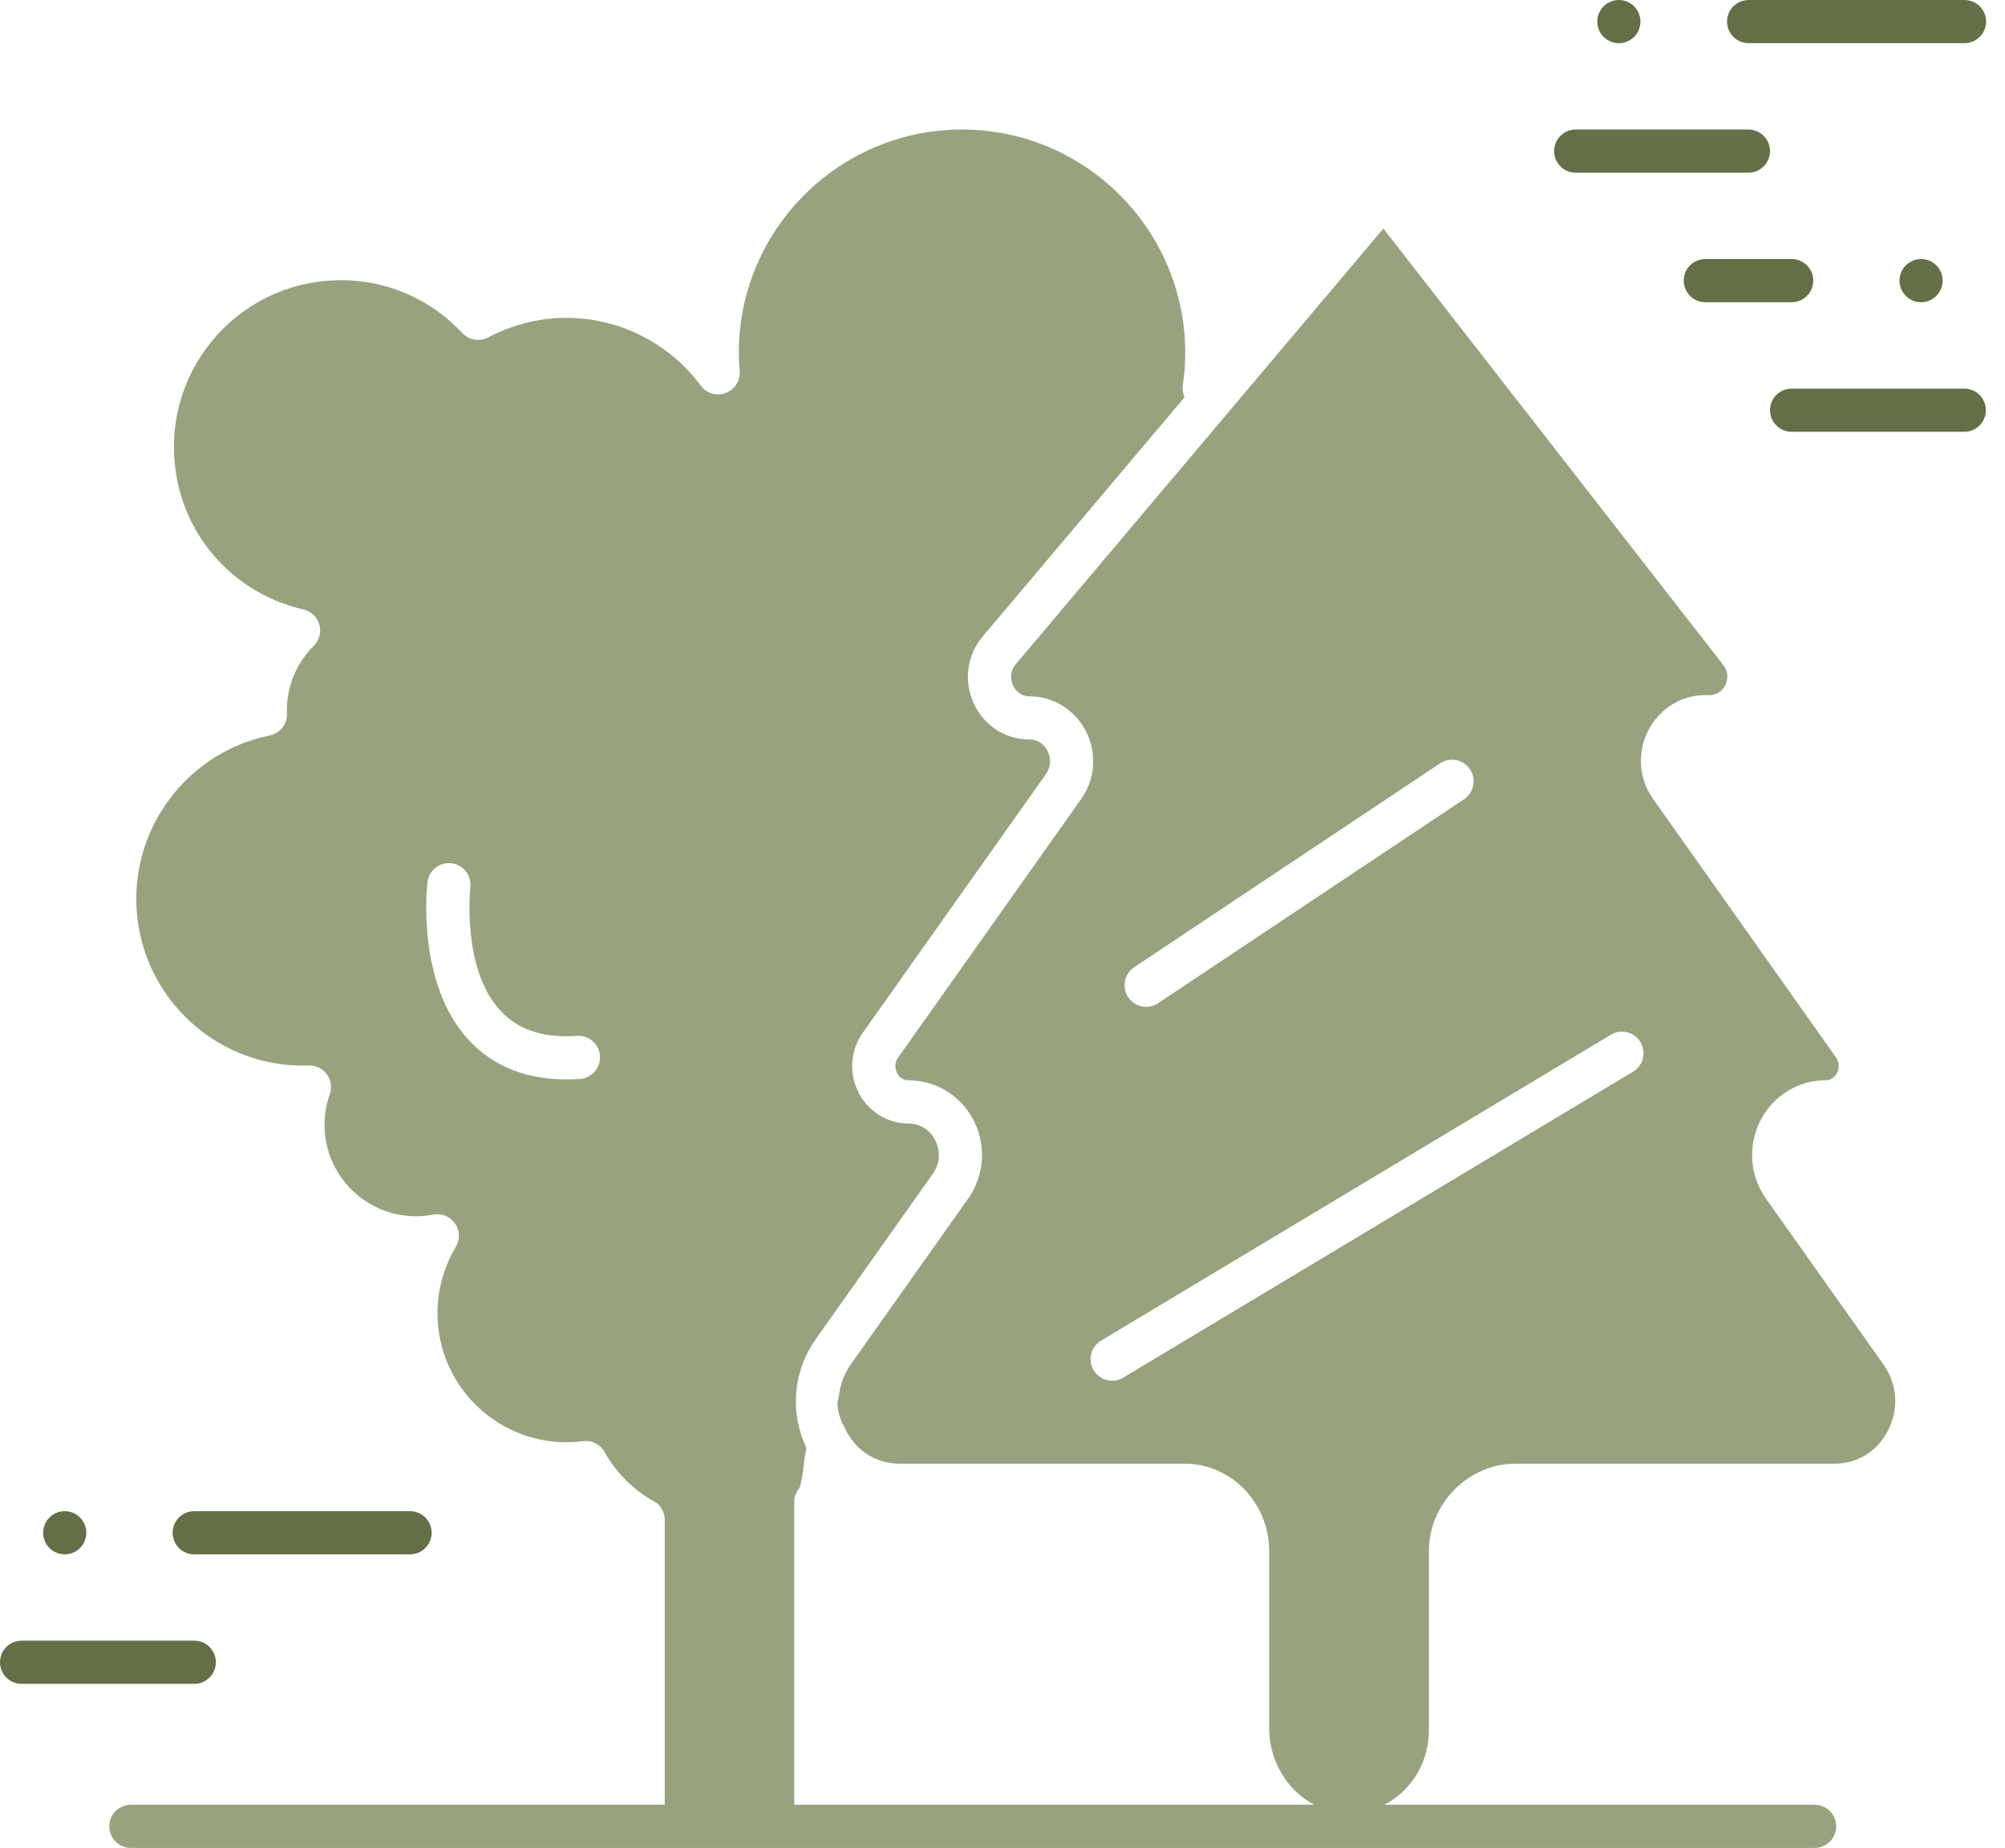 <svg width="51" height="47" viewBox="0 0 51 47" fill="none" xmlns="http://www.w3.org/2000/svg">
<path d="M44.922 30.489C44.504 29.899 44.452 29.133 44.784 28.49C45.108 27.865 45.74 27.476 46.434 27.476C46.612 27.476 46.699 27.345 46.728 27.289C46.753 27.241 46.824 27.069 46.702 26.895L42.046 20.317C41.684 19.805 41.638 19.134 41.927 18.576C42.208 18.032 42.757 17.68 43.361 17.68H43.471C43.726 17.68 43.844 17.51 43.883 17.43C43.916 17.362 44.01 17.139 43.829 16.907L35.188 5.813L31.645 10.011L25.839 16.892C25.743 17.006 25.717 17.125 25.72 17.224C25.721 17.285 25.734 17.339 25.747 17.38C25.755 17.404 25.763 17.423 25.769 17.436C25.808 17.518 25.925 17.71 26.185 17.71C26.789 17.71 27.338 18.048 27.619 18.591C27.908 19.149 27.862 19.813 27.5 20.324L22.844 26.899C22.721 27.072 22.793 27.243 22.818 27.291C22.847 27.347 22.933 27.477 23.112 27.477C23.372 27.477 23.624 27.531 23.854 27.632C24.237 27.801 24.559 28.099 24.762 28.49C24.97 28.892 25.027 29.342 24.939 29.767C24.886 30.022 24.781 30.268 24.624 30.489L21.642 34.7C21.617 34.736 21.594 34.772 21.572 34.809C21.561 34.825 21.552 34.843 21.543 34.86C21.532 34.878 21.522 34.896 21.513 34.914C21.502 34.937 21.49 34.96 21.48 34.983C21.475 34.994 21.47 35.005 21.466 35.016C21.454 35.044 21.442 35.072 21.432 35.1C21.431 35.103 21.43 35.105 21.429 35.108C21.393 35.209 21.367 35.312 21.352 35.417C21.352 35.42 21.35 35.422 21.35 35.424C21.347 35.444 21.344 35.464 21.342 35.484C21.34 35.505 21.333 35.527 21.331 35.548C21.331 35.558 21.322 35.568 21.321 35.578C21.32 35.61 21.302 35.643 21.302 35.675V35.678C21.302 35.873 21.367 36.058 21.43 36.224L21.45 36.227C21.461 36.257 21.474 36.286 21.486 36.315C21.492 36.329 21.499 36.342 21.505 36.355C21.514 36.373 21.522 36.389 21.531 36.407C21.542 36.427 21.553 36.444 21.564 36.464C21.57 36.474 21.576 36.481 21.582 36.492C21.865 36.959 22.344 37.227 22.884 37.227H30.133C31.326 37.227 32.283 38.233 32.283 39.449V43.951C32.283 44.801 32.752 45.547 33.43 45.902H20.204V38.176C20.204 38.051 20.265 37.931 20.342 37.834C20.371 37.738 20.416 37.509 20.432 37.367C20.454 37.172 20.475 36.99 20.514 36.83C20.506 36.813 20.499 36.796 20.491 36.779C20.479 36.751 20.466 36.723 20.455 36.695C20.443 36.667 20.432 36.639 20.422 36.611C20.41 36.58 20.398 36.548 20.387 36.516C20.38 36.492 20.372 36.468 20.365 36.445C20.354 36.407 20.343 36.37 20.333 36.333C20.328 36.315 20.324 36.297 20.32 36.279C20.309 36.235 20.299 36.191 20.291 36.147C20.289 36.136 20.287 36.125 20.285 36.114C20.276 36.063 20.269 36.013 20.263 35.962C20.262 35.958 20.262 35.953 20.261 35.949C20.207 35.473 20.279 34.99 20.474 34.547L20.474 34.546C20.498 34.491 20.524 34.436 20.552 34.383C20.559 34.37 20.567 34.357 20.574 34.344C20.597 34.303 20.619 34.262 20.643 34.222C20.664 34.188 20.687 34.154 20.71 34.12C20.722 34.102 20.733 34.083 20.746 34.065L23.728 29.854C23.91 29.597 23.932 29.276 23.786 28.995C23.65 28.732 23.398 28.575 23.112 28.575C22.578 28.575 22.091 28.276 21.843 27.795C21.588 27.303 21.628 26.716 21.948 26.264L26.604 19.69C26.729 19.512 26.744 19.29 26.643 19.095C26.599 19.009 26.465 18.808 26.185 18.808C25.575 18.808 25.034 18.46 24.773 17.899C24.673 17.683 24.622 17.456 24.62 17.231C24.616 16.855 24.745 16.485 25 16.184L30.129 10.105C30.087 10.012 30.072 9.906 30.087 9.801C30.127 9.525 30.148 9.246 30.148 8.972C30.148 5.841 27.601 3.294 24.47 3.294C21.34 3.294 18.793 5.841 18.793 8.972C18.793 9.114 18.8 9.266 18.814 9.437C18.833 9.682 18.689 9.91 18.459 9.996C18.229 10.082 17.97 10.005 17.825 9.808C17.027 8.729 15.751 8.084 14.412 8.084C13.718 8.084 13.03 8.256 12.42 8.581C12.201 8.698 11.931 8.653 11.761 8.471C10.95 7.604 9.85 7.126 8.664 7.126C6.326 7.126 4.424 9.029 4.424 11.367C4.424 13.358 5.778 15.058 7.717 15.5C7.912 15.544 8.068 15.691 8.123 15.884C8.178 16.076 8.124 16.283 7.983 16.424C7.541 16.864 7.297 17.449 7.297 18.072C7.297 18.091 7.298 18.11 7.299 18.129L7.3 18.15C7.308 18.418 7.122 18.653 6.86 18.706C4.893 19.104 3.466 20.852 3.466 22.862C3.466 25.2 5.368 27.103 7.706 27.103C7.745 27.103 7.784 27.101 7.822 27.1L7.854 27.099C8.034 27.093 8.208 27.177 8.315 27.324C8.422 27.47 8.45 27.66 8.389 27.831C8.3 28.081 8.255 28.343 8.255 28.61C8.255 29.892 9.298 30.934 10.58 30.934C10.726 30.934 10.874 30.92 11.02 30.892C11.233 30.851 11.45 30.94 11.574 31.117C11.698 31.294 11.706 31.528 11.594 31.714C11.29 32.222 11.128 32.805 11.128 33.4C11.128 35.21 12.599 36.682 14.409 36.682C14.547 36.682 14.684 36.673 14.832 36.654C15.053 36.626 15.265 36.734 15.375 36.928C15.675 37.458 16.108 37.895 16.644 38.191C16.819 38.287 16.909 38.471 16.909 38.671V45.902H3.33C3.027 45.902 2.781 46.147 2.781 46.451C2.781 46.754 3.027 47 3.33 47H46.157C46.461 47 46.706 46.754 46.706 46.451C46.706 46.147 46.461 45.902 46.157 45.902H35.212C35.885 45.556 36.346 44.838 36.346 44.007V39.449C36.346 38.233 37.355 37.227 38.548 37.227H46.661C47.239 37.227 47.746 36.92 48.019 36.392C48.307 35.836 48.264 35.204 47.903 34.696L44.922 30.489ZM14.749 27.442C14.634 27.449 14.521 27.453 14.411 27.453C13.39 27.453 12.564 27.127 11.951 26.482C10.583 25.043 10.861 22.543 10.873 22.437C10.909 22.136 11.182 21.921 11.483 21.956C11.784 21.992 11.999 22.264 11.964 22.565C11.96 22.597 11.739 24.668 12.749 25.728C13.2 26.2 13.83 26.403 14.677 26.346C14.979 26.328 15.241 26.555 15.261 26.857C15.281 27.16 15.052 27.422 14.749 27.442ZM28.849 24.601L36.63 19.415C36.882 19.246 37.223 19.314 37.391 19.567C37.559 19.819 37.491 20.16 37.239 20.328L29.458 25.515C29.364 25.578 29.259 25.608 29.154 25.608C28.977 25.608 28.803 25.522 28.697 25.363C28.529 25.11 28.597 24.77 28.849 24.601ZM41.539 27.258L28.572 35.038C28.483 35.092 28.386 35.117 28.29 35.117C28.103 35.117 27.921 35.022 27.818 34.85C27.662 34.59 27.747 34.253 28.007 34.097L40.974 26.317C41.234 26.16 41.571 26.245 41.727 26.505C41.883 26.765 41.799 27.102 41.539 27.258Z" fill="#99A27E"/>
<path d="M40.08 4.393H44.473C44.776 4.393 45.022 4.147 45.022 3.844C45.022 3.54 44.776 3.294 44.473 3.294H40.08C39.777 3.294 39.531 3.54 39.531 3.844C39.531 4.147 39.777 4.393 40.08 4.393Z" fill="#656F47"/>
<path d="M43.377 6.588C43.074 6.588 42.828 6.834 42.828 7.137C42.828 7.441 43.074 7.687 43.377 7.687H45.573C45.877 7.687 46.123 7.441 46.123 7.137C46.123 6.834 45.877 6.588 45.573 6.588H43.377Z" fill="#656F47"/>
<path d="M48.477 6.749C48.375 6.851 48.316 6.992 48.316 7.137C48.316 7.282 48.375 7.423 48.477 7.526C48.579 7.628 48.721 7.687 48.865 7.687C49.01 7.687 49.151 7.628 49.253 7.526C49.356 7.423 49.414 7.282 49.414 7.137C49.414 6.992 49.356 6.851 49.253 6.749C49.151 6.647 49.01 6.588 48.865 6.588C48.721 6.588 48.579 6.647 48.477 6.749Z" fill="#656F47"/>
<path d="M41.178 1.098C41.322 1.098 41.464 1.04 41.566 0.938C41.669 0.835 41.727 0.694 41.727 0.549C41.727 0.404 41.669 0.264 41.566 0.16C41.464 0.058 41.323 0 41.178 0C41.033 0 40.892 0.058 40.789 0.16C40.687 0.262 40.629 0.404 40.629 0.549C40.629 0.694 40.687 0.836 40.789 0.938C40.892 1.04 41.034 1.098 41.178 1.098Z" fill="#656F47"/>
<path d="M44.479 1.098H49.969C50.273 1.098 50.519 0.852 50.519 0.549C50.519 0.246 50.273 0 49.969 0H44.479C44.175 0 43.93 0.246 43.93 0.549C43.93 0.852 44.175 1.098 44.479 1.098Z" fill="#656F47"/>
<path d="M5.491 42.278C5.491 41.974 5.245 41.728 4.942 41.728H0.549C0.246 41.728 0 41.974 0 42.278C0 42.581 0.246 42.827 0.549 42.827H4.942C5.245 42.827 5.491 42.581 5.491 42.278Z" fill="#656F47"/>
<path d="M1.647 39.533C1.792 39.533 1.932 39.475 2.035 39.373C2.138 39.27 2.196 39.128 2.196 38.984C2.196 38.84 2.138 38.699 2.035 38.595C1.933 38.493 1.792 38.435 1.647 38.435C1.502 38.435 1.36 38.493 1.258 38.595C1.156 38.699 1.098 38.839 1.098 38.984C1.098 39.129 1.156 39.27 1.258 39.373C1.361 39.475 1.503 39.533 1.647 39.533Z" fill="#656F47"/>
<path d="M10.43 39.533C10.733 39.533 10.979 39.287 10.979 38.984C10.979 38.681 10.733 38.435 10.43 38.435H4.94C4.636 38.435 4.391 38.681 4.391 38.984C4.391 39.287 4.636 39.533 4.94 39.533H10.43Z" fill="#656F47"/>
<path d="M49.965 9.884H45.572C45.269 9.884 45.023 10.13 45.023 10.433C45.023 10.736 45.269 10.982 45.572 10.982H49.965C50.268 10.982 50.514 10.736 50.514 10.433C50.514 10.13 50.268 9.884 49.965 9.884Z" fill="#656F47"/>
</svg>
